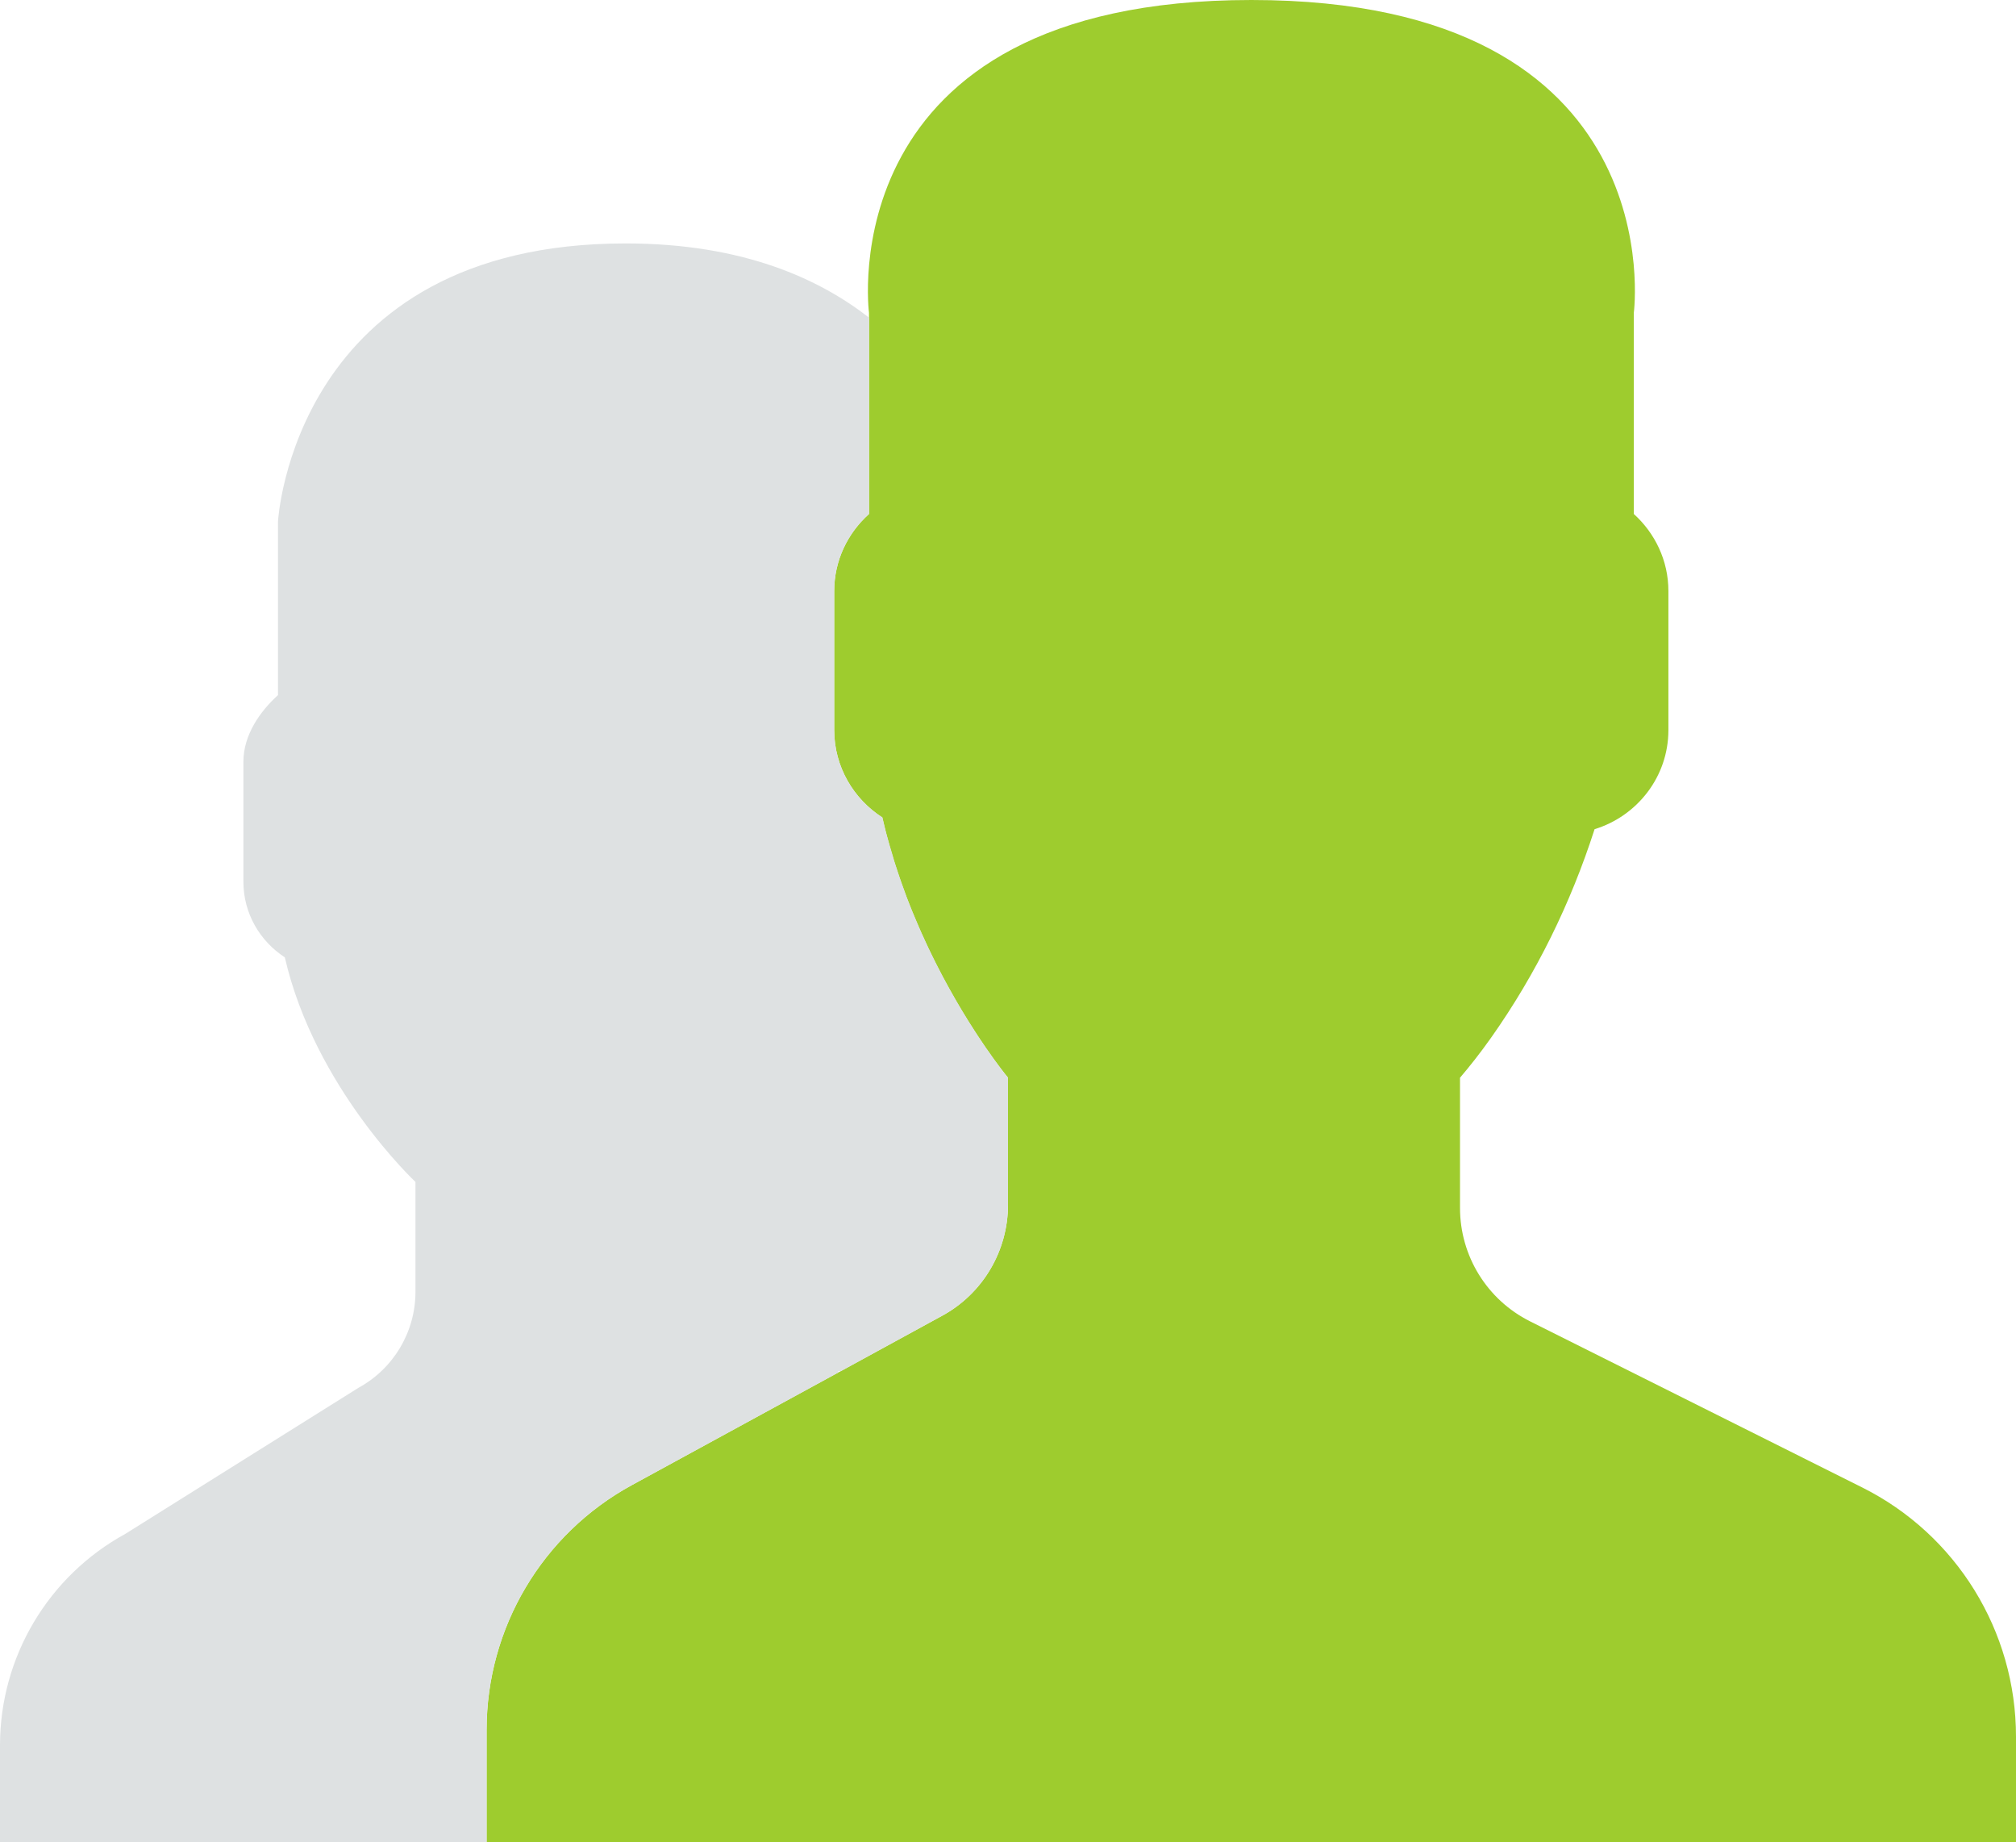 <?xml version="1.0" encoding="iso-8859-1"?>
<!-- Generator: Adobe Illustrator 20.1.0, SVG Export Plug-In . SVG Version: 6.00 Build 0)  -->
<svg version="1.1" id="Isolation_Mode" xmlns="http://www.w3.org/2000/svg" xmlns:xlink="http://www.w3.org/1999/xlink" x="0px"
	 y="0px" viewBox="0 0 46.398 42.398" style="enable-background:new 0 0 46.398 42.398;" xml:space="preserve">
<g>
	<path style="fill:#9ECC2E;" d="M42.852,34.227l-7.641-3.821c-0.988-0.496-1.609-1.504-1.609-2.609v-2.996
		c0.21-0.246,0.46-0.559,0.722-0.93c1.039-1.473,1.828-3.09,2.375-4.789c0.981-0.301,1.699-1.207,1.699-2.281v-3.199
		c0-0.707-0.312-1.336-0.796-1.774V7.199c0,0,0.949-7.199-8.801-7.199S20,7.199,20,7.199v4.629
		c-0.488,0.438-0.801,1.067-0.801,1.774v3.199c0,0.844,0.446,1.586,1.106,2.011c0.8,3.485,2.894,5.989,2.894,5.989v2.922
		c0,1.066-0.582,2.05-1.519,2.558l-7.137,3.895c-2.063,1.125-3.344,3.285-3.344,5.633v2.589h35.199v-2.433
		C46.398,37.535,45.027,35.312,42.852,34.227L42.852,34.227z M42.852,34.227"/>
	<path style="fill:#DEE1E2;" d="M14.543,34.176l4.758-2.594c-0.028-0.027-0.004-0.035,0.051-0.027l2.328-1.274
		c0.937-0.508,1.519-1.488,1.519-2.558v-2.922c0,0-0.847-1.02-1.672-2.66c-0.109-0.215-0.215-0.442-0.32-0.676
		c-0.016-0.035-0.031-0.067-0.043-0.098c-0.105-0.242-0.211-0.492-0.309-0.754c-0.007-0.019-0.011-0.035-0.019-0.054
		c-0.086-0.231-0.168-0.469-0.246-0.715c-0.02-0.067-0.039-0.133-0.059-0.203c-0.082-0.27-0.16-0.543-0.222-0.829
		c-0.664-0.425-1.11-1.167-1.11-2.011v-3.199c0-0.707,0.313-1.336,0.801-1.774V7.309c-1.129-0.879-2.883-1.707-5.602-1.707
		c-7.648,0-8,6.398-8,6.398v3.996c-0.418,0.379-0.796,0.922-0.796,1.531v2.766c0,0.727,0.382,1.367,0.953,1.738
		c0.691,3.004,3.007,5.168,3.007,5.168v2.528c0,0.921-0.503,1.769-1.312,2.21l-5.363,3.36C1.109,36.27,0,38.133,0,40.164v2.234
		h11.199v-2.589C11.199,37.461,12.48,35.301,14.543,34.176L14.543,34.176z M14.543,34.176"/>
</g>
</svg>
